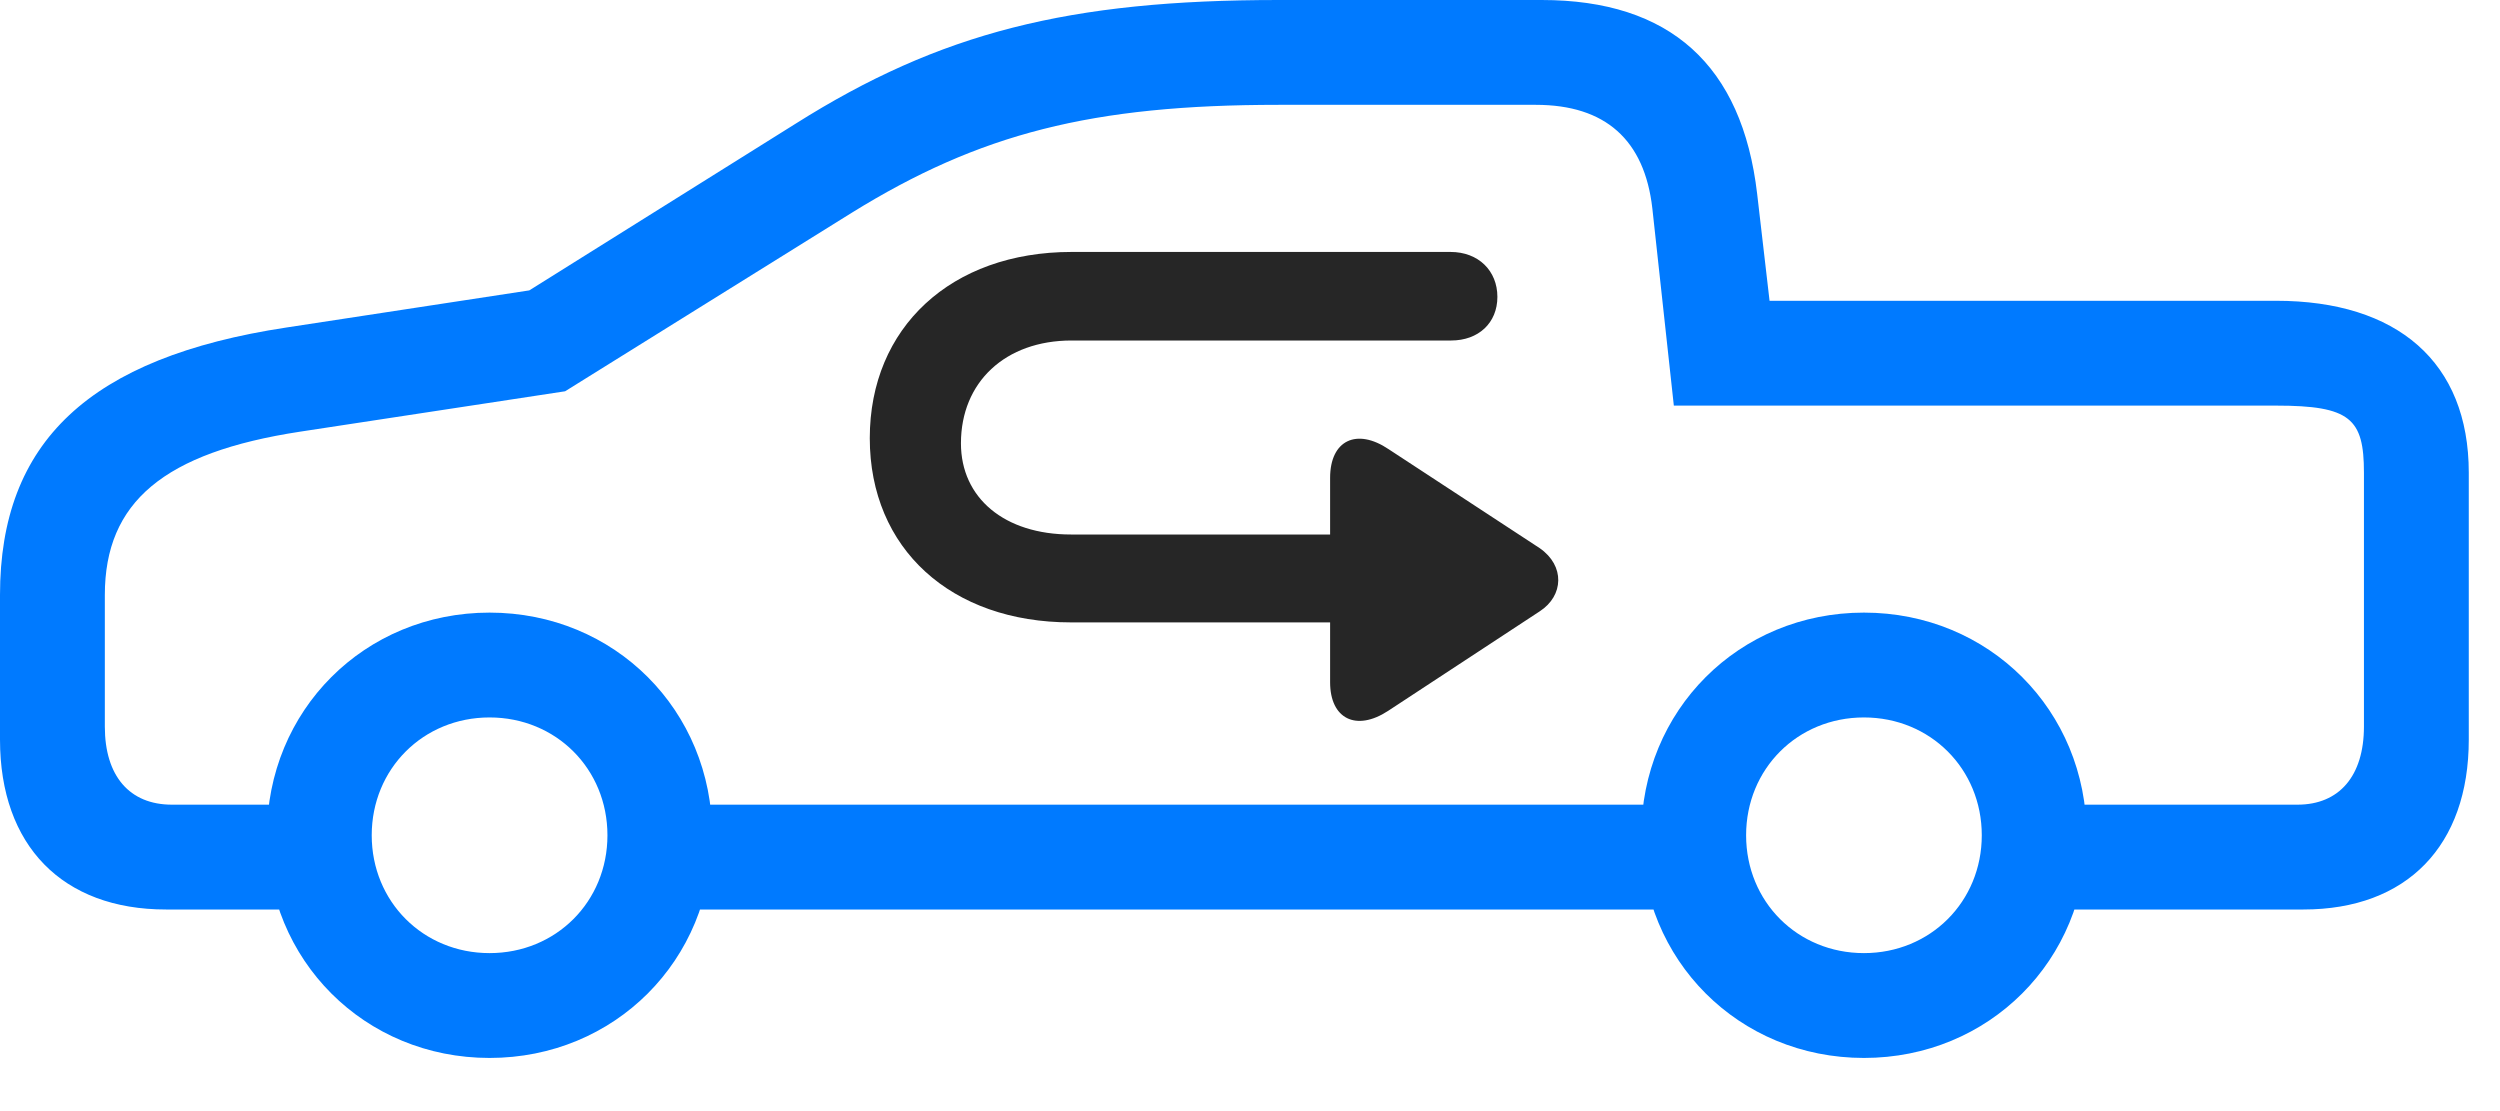 <svg width="45" height="20" viewBox="0 0 45 20" fill="none" xmlns="http://www.w3.org/2000/svg">
<path d="M2.988 16.371H6.129V14.484H3.094C2.332 14.484 1.887 13.969 1.887 13.078V10.711C1.887 9.035 2.953 8.145 5.402 7.77L10.172 7.043L15.328 3.832C17.637 2.402 19.652 1.887 23.016 1.887H27.645C28.898 1.887 29.602 2.52 29.742 3.75L30.129 7.301H40.969C42.305 7.301 42.551 7.535 42.551 8.508V13.078C42.551 13.969 42.105 14.484 41.355 14.484H36.68V16.371H41.461C43.324 16.371 44.438 15.223 44.438 13.312V8.508C44.438 6.516 43.148 5.414 40.969 5.414H31.852L31.629 3.492C31.359 1.172 30.059 0 27.75 0H23.016C19.242 0 16.922 0.586 14.32 2.227L9.527 5.227L5.156 5.895C1.605 6.434 0 7.957 0 10.711V13.312C0 15.223 1.125 16.371 2.988 16.371ZM11.625 16.371H30.797V14.484H11.625V16.371ZM8.812 19.043C11.062 19.043 12.82 17.285 12.82 15.035C12.82 12.785 11.062 11.027 8.812 11.027C6.562 11.027 4.805 12.785 4.805 15.035C4.805 17.285 6.562 19.043 8.812 19.043ZM8.812 17.156C7.617 17.156 6.691 16.23 6.691 15.035C6.691 13.84 7.617 12.914 8.812 12.914C10.008 12.914 10.934 13.84 10.934 15.035C10.934 16.23 10.008 17.156 8.812 17.156ZM33.551 19.043C35.801 19.043 37.559 17.285 37.559 15.035C37.559 12.785 35.801 11.027 33.551 11.027C31.301 11.027 29.543 12.785 29.543 15.035C29.543 17.285 31.301 19.043 33.551 19.043ZM33.551 17.156C32.355 17.156 31.43 16.23 31.43 15.035C31.43 13.84 32.355 12.914 33.551 12.914C34.746 12.914 35.672 13.84 35.672 15.035C35.672 16.23 34.746 17.156 33.551 17.156Z" fill="#007AFF"/>
<path d="M15.656 7.887C15.656 9.879 17.121 11.203 19.277 11.203H23.942V12.281C23.942 12.938 24.41 13.172 24.984 12.797L27.715 11.004C28.148 10.723 28.172 10.184 27.715 9.867L24.996 8.086C24.422 7.699 23.942 7.922 23.942 8.602V9.621H19.277C18.082 9.621 17.297 8.965 17.297 7.98C17.297 6.879 18.094 6.129 19.289 6.129H26.121C26.613 6.129 26.953 5.812 26.953 5.344C26.953 4.875 26.613 4.535 26.109 4.535H19.289C17.121 4.535 15.656 5.895 15.656 7.887Z" fill="black" fill-opacity="0.85"/>
</svg>
